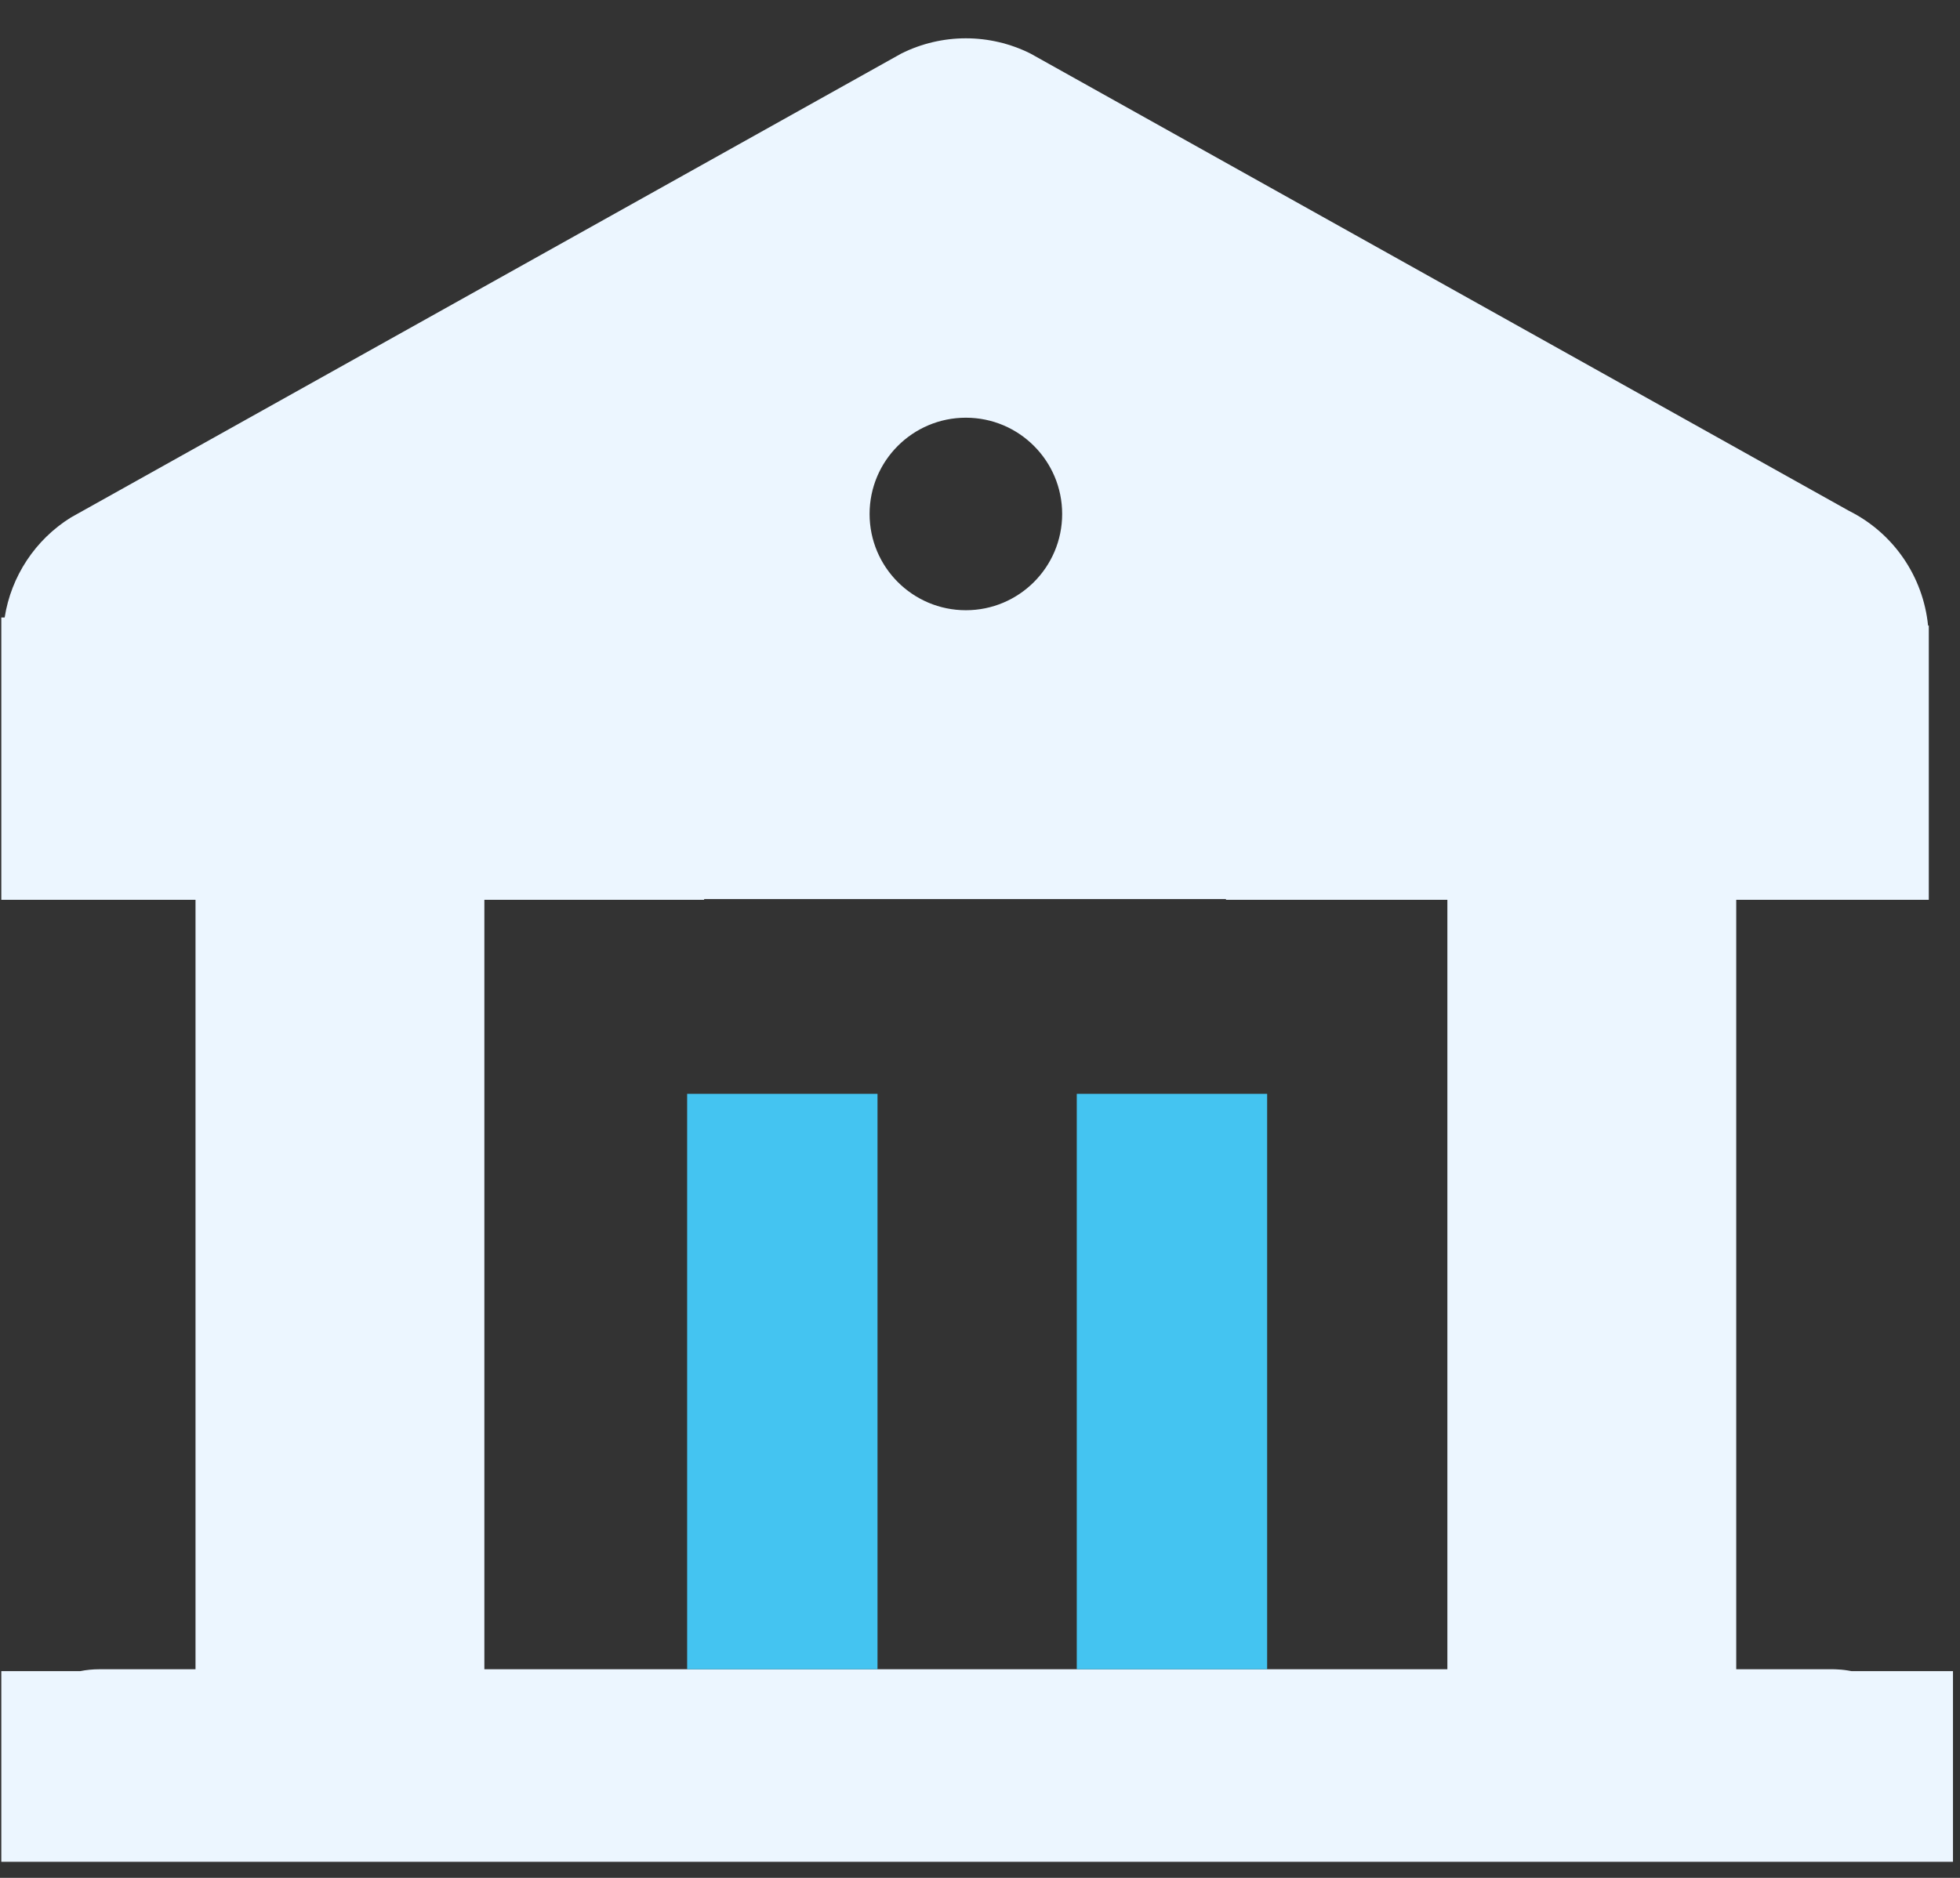 <svg width="24" height="23" viewBox="0 0 24 23" fill="none" xmlns="http://www.w3.org/2000/svg">
<rect x="0" y="0" width="24" height="23" fill="#333333" stroke="none"/>
<path fill-rule="evenodd" clip-rule="evenodd" d="M22.641 6.257L12.618 0.656C12.12 0.407 11.534 0.407 11.036 0.656L0.868 6.338C0.431 6.61 0.136 7.059 0.057 7.563H0.016V11.021H2.394V20.445H1.214C1.135 20.445 1.057 20.453 0.982 20.468H0.016V22.803H23.914V20.468H22.672C22.615 20.457 22.558 20.449 22.499 20.447C22.479 20.445 22.459 20.445 22.439 20.445H21.26V11.021H23.618V7.662H23.609C23.549 7.062 23.187 6.53 22.641 6.257ZM15.012 11.012H8.622V11.021H5.931V20.445H8.289H10.648H13.006H15.364H17.723V11.021H15.012V11.012ZM10.648 6.295C10.648 5.644 11.176 5.116 11.827 5.116C12.478 5.116 13.006 5.644 13.006 6.295C13.006 6.946 12.478 7.474 11.827 7.474C11.176 7.474 10.648 6.946 10.648 6.295Z" fill="#ECF6FF"/>
<path fill-rule="evenodd" clip-rule="evenodd" d="M10.745 13.397H8.414V20.445H10.745V13.397ZM15.516 13.397H13.185V20.445H15.516V13.397Z" fill="#44C4F1"/>
</svg>
